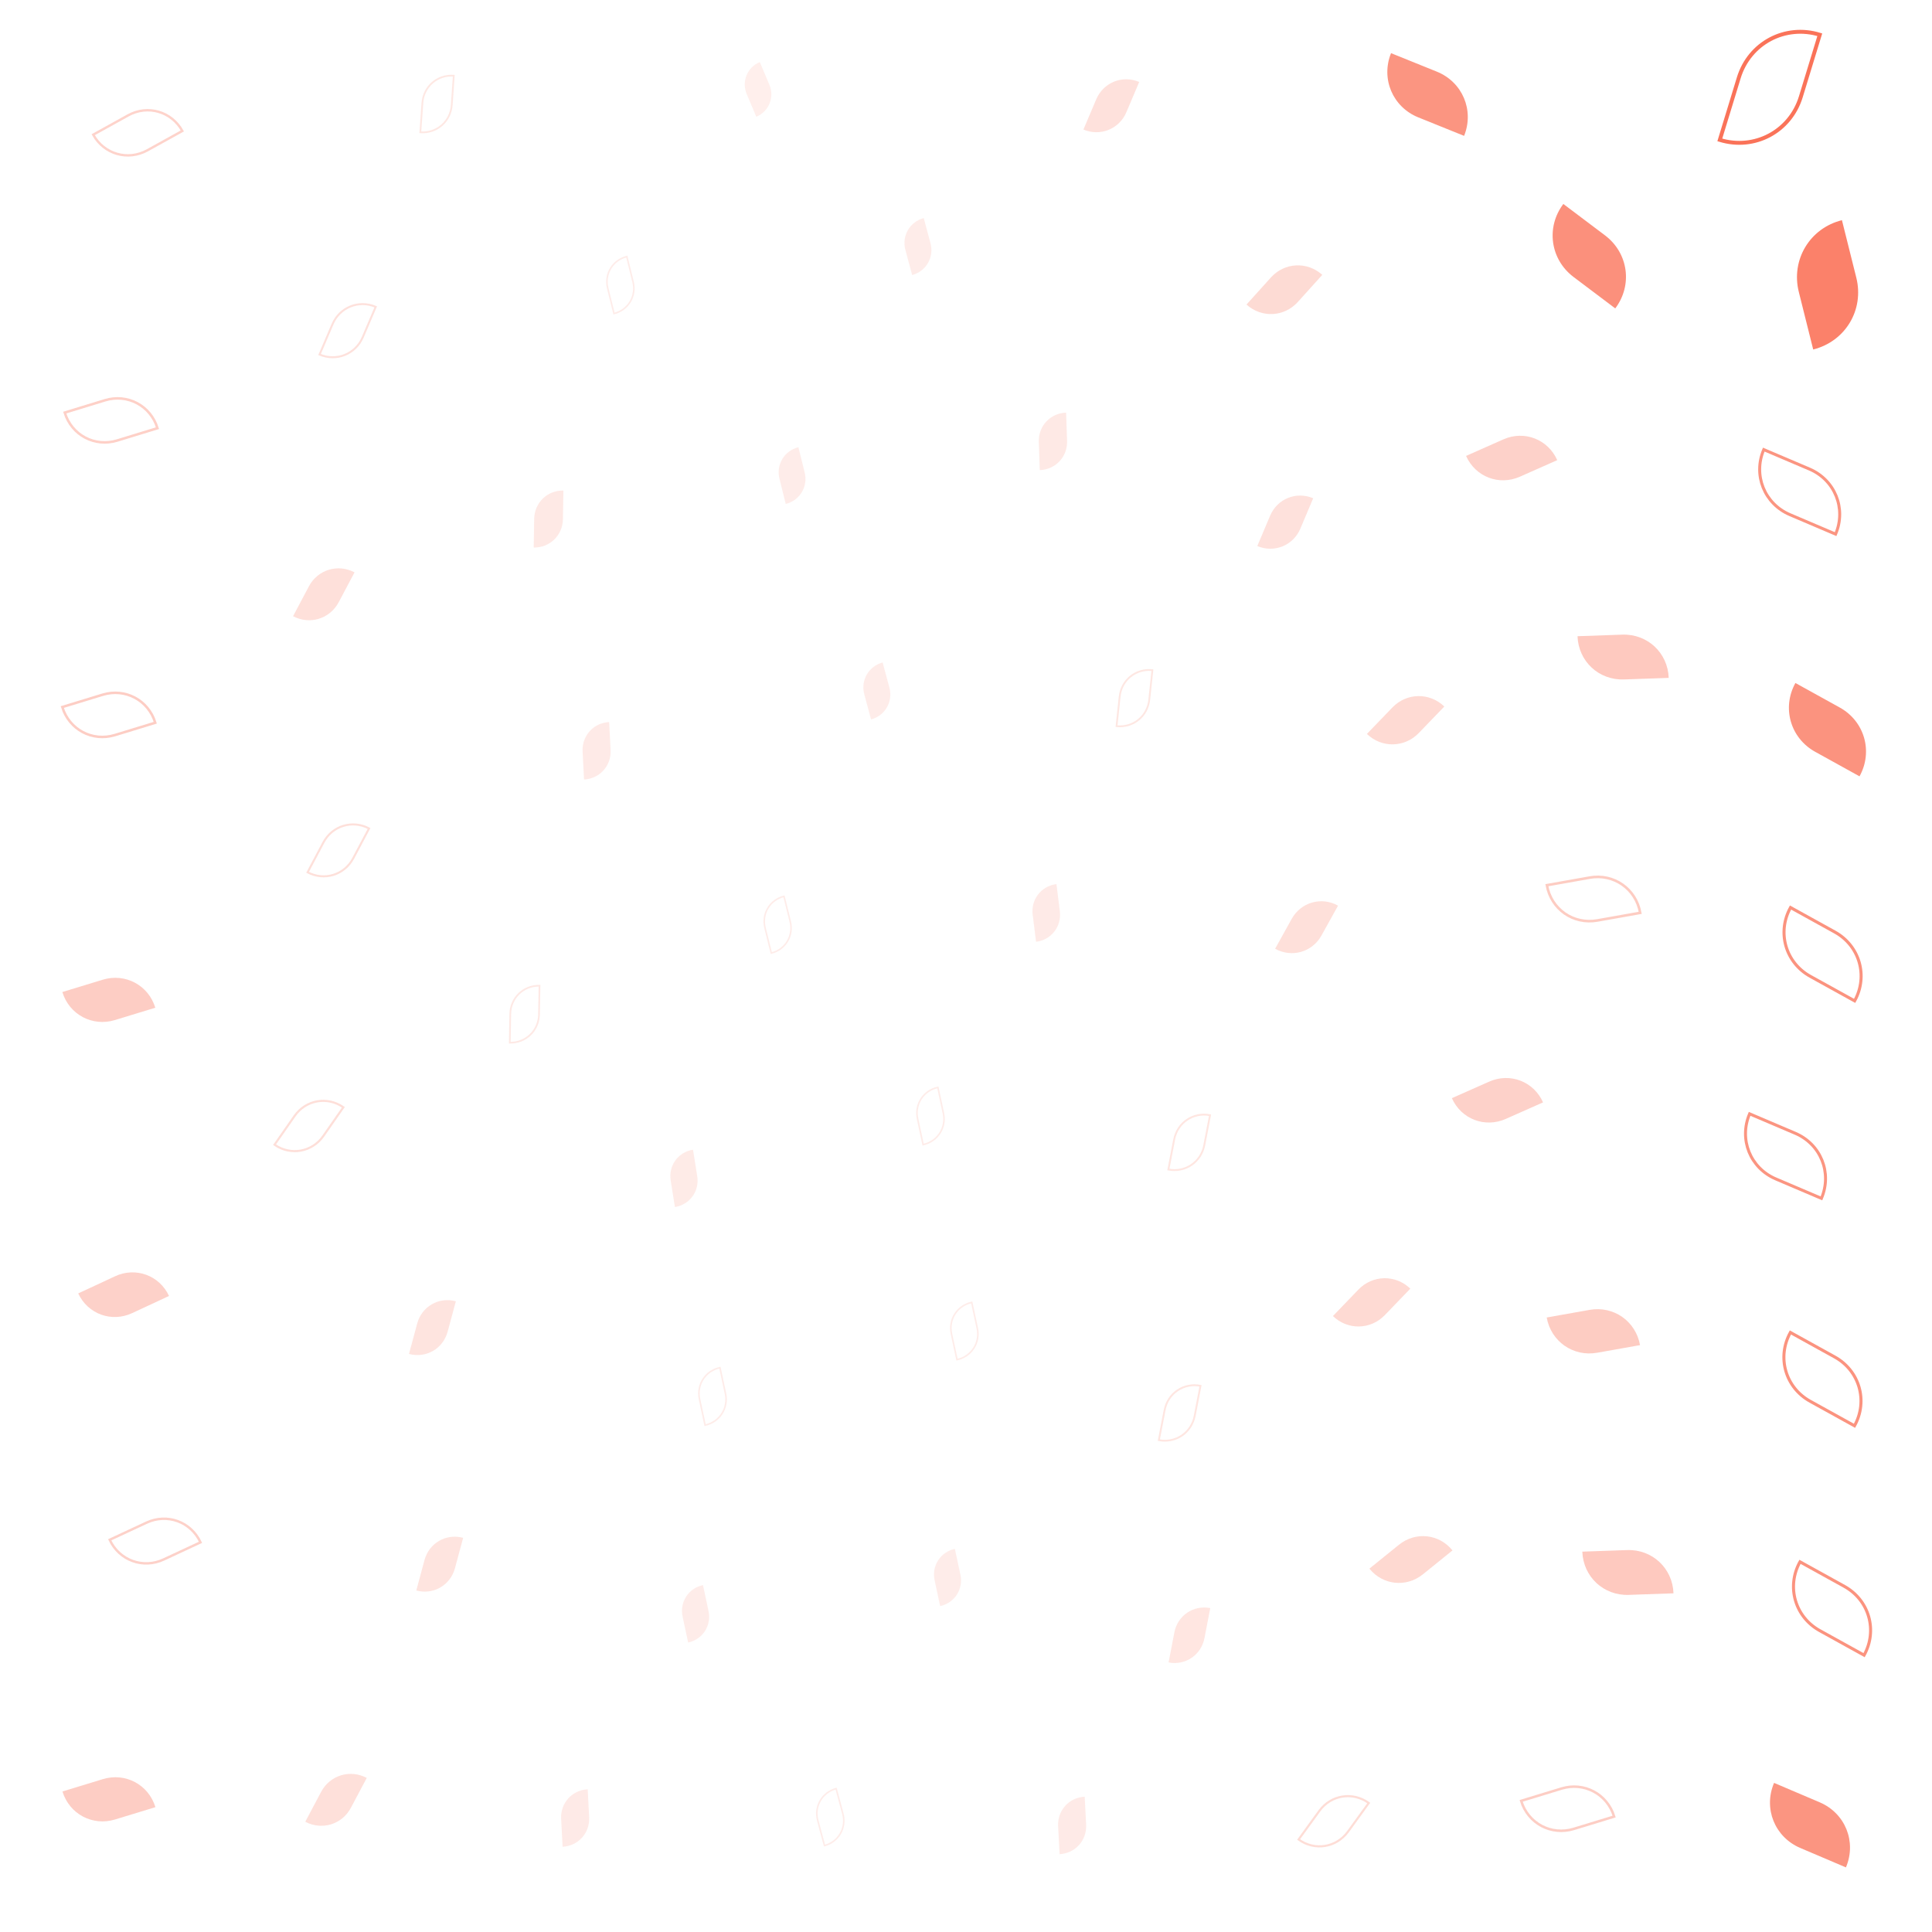 <svg xmlns="http://www.w3.org/2000/svg" version="1.1" xmlns:xlink="http://www.w3.org/1999/xlink" xmlns:svgjs="http://svgjs.dev/svgjs" viewBox="0 0 800 800"><defs><filter id="llleaves-blur-2" x="-100%" y="-100%" width="400%" height="400%"><feGaussianBlur in="SourceGraphic" stdDeviation="2"></feGaussianBlur></filter><filter id="llleaves-blur-3" x="-100%" y="-100%" width="400%" height="400%"><feGaussianBlur in="SourceGraphic" stdDeviation="4"></feGaussianBlur></filter><filter id="llleaves-blur-4" x="-100%" y="-100%" width="400%" height="400%"><feGaussianBlur in="SourceGraphic" stdDeviation="12"></feGaussianBlur></filter></defs><g fill="#f95738"><path d="M541 14H591C619 14 641 36 641 64H591C563 64 541 42 541 14Z " transform="matrix(-0.379,-0.153,0.153,-0.379,809.146,144.34)" opacity="0.63"></path><path d="M394 731H444C472 731 494 753 494 781H444C416 781 394 759 394 731Z " transform="matrix(0.012,0.232,-0.232,0.012,614.009,643.79)" filter="url(#llleaves-blur-3)" opacity="0.35"></path><path d="M238 643H288C316 643 338 665 338 693H288C260 693 238 671 238 643Z " transform="matrix(0.046,0.215,-0.215,0.046,418.39,575.601)" filter="url(#llleaves-blur-3)" opacity="0.33"></path><path d="M707 93H757C785 93 807 115 807 143H757C729 143 707 121 707 93Z " transform="matrix(-0.119,-0.476,0.476,-0.119,790.671,492.316)" opacity="0.75"></path><path d="M132 623H182C210 623 232 645 232 673H182C154 673 132 651 132 623Z " transform="matrix(-0.068,0.252,-0.252,-0.068,357.749,645.889)" filter="url(#llleaves-blur-3)" opacity="0.40"></path><path d="M518 514H568C596 514 618 536 618 564H568C540 564 518 542 518 514Z " transform="matrix(-0.211,0.219,-0.219,-0.211,805.847,528.613)" filter="url(#llleaves-blur-2)" opacity="0.47"></path><path d="M313 261H363C391 261 413 283 413 311H363C335 311 313 289 313 261Z " transform="matrix(0.056,0.208,-0.208,0.056,402.242,194.59)" filter="url(#llleaves-blur-3)" opacity="0.33"></path><path d="M342 628H392C420 628 442 650 442 678H392C364 678 342 656 342 628Z " transform="matrix(0.046,0.214,-0.214,0.046,514.054,539.275)" filter="url(#llleaves-blur-3)" opacity="0.33"></path><path d="M330 77H380C408 77 430 99 430 127H380C352 127 330 105 330 77Z " transform="matrix(0.056,0.208,-0.208,0.056,380.037,17.344)" filter="url(#llleaves-blur-3)" opacity="0.33"></path><path d="M534 621H584C612 621 634 643 634 671H584C556 671 534 649 534 621Z " transform="matrix(-0.245,0.198,-0.198,-0.245,855.229,688.404)" filter="url(#llleaves-blur-2)" opacity="0.48"></path><path d="M386 158H436C464 158 486 180 486 208H436C408 208 386 186 386 158Z " transform="matrix(0.008,0.234,-0.234,0.008,475.337,79.276)" filter="url(#llleaves-blur-3)" opacity="0.36"></path><path d="M532 273H582C610 273 632 295 632 323H582C554 323 532 301 532 273Z " transform="matrix(-0.211,0.219,-0.219,-0.211,770.095,233.651)" filter="url(#llleaves-blur-2)" opacity="0.47"></path><path d="M482 191H532C560 191 582 213 582 241H532C504 241 482 219 482 191Z " transform="matrix(-0.106,0.251,-0.251,-0.106,642.802,105.576)" filter="url(#llleaves-blur-3)" opacity="0.42"></path><path d="M570 431H620C648 431 670 453 670 481H620C592 481 570 459 570 431Z " transform="matrix(-0.309,0.137,-0.137,-0.309,874.119,511.564)" filter="url(#llleaves-blur-2)" opacity="0.52"></path><path d="M608 81H658C686 81 708 103 708 131H658C630 131 608 109 608 81Z " transform="matrix(-0.345,-0.26,0.26,-0.345,857.545,313.731)" opacity="0.66"></path><path d="M410 19H460C488 19 510 41 510 69H460C432 69 410 47 410 19Z " transform="matrix(-0.106,0.25,-0.25,-0.106,519.931,-66.545)" filter="url(#llleaves-blur-3)" opacity="0.42"></path><path d="M707 277H757C785 277 807 299 807 327H757C729 327 707 305 707 277Z " transform="matrix(-0.367,-0.203,0.203,-0.367,973.228,566.642)" opacity="0.64"></path><path d="M622 247H672C700 247 722 269 722 297H672C644 297 622 275 622 247Z " transform="matrix(-0.371,0.013,-0.013,-0.371,924.945,364.246)" filter="url(#llleaves-blur-2)" opacity="0.57"></path><path d="M576 165H626C654 165 676 187 676 215H626C598 215 576 193 576 165Z " transform="matrix(-0.309,0.137,-0.137,-0.309,845.405,162.609)" filter="url(#llleaves-blur-2)" opacity="0.52"></path><path d="M442 652H492C520 652 542 674 542 702H492C464 702 442 680 442 652Z " transform="matrix(-0.048,0.249,-0.249,-0.048,684.701,587.113)" filter="url(#llleaves-blur-3)" opacity="0.39"></path><path d="M233 463H283C311 463 333 485 333 513H283C255 513 233 491 233 463Z " transform="matrix(0.035,0.22,-0.22,0.035,380.669,408.598)" filter="url(#llleaves-blur-3)" opacity="0.34"></path><path d="M383 353H433C461 353 483 375 483 403H433C405 403 383 381 383 353Z " transform="matrix(0.028,0.225,-0.225,0.028,506.159,270.027)" filter="url(#llleaves-blur-3)" opacity="0.35"></path><path d="M-5 720H45C73 720 95 742 95 770H45C17 770 -5 748 -5 720Z " transform="matrix(-0.334,0.102,-0.102,-0.334,136.129,989.299)" filter="url(#llleaves-blur-2)" opacity="0.54"></path><path d="M278 172H328C356 172 378 194 378 222H328C300 222 278 200 278 172Z " transform="matrix(0.052,0.209,-0.209,0.052,352.097,118.132)" filter="url(#llleaves-blur-3)" opacity="0.33"></path><path d="M89 720H139C167 720 189 742 189 770H139C111 770 89 748 89 720Z " transform="matrix(-0.131,0.247,-0.247,-0.131,341.357,808.537)" filter="url(#llleaves-blur-3)" opacity="0.43"></path><path d="M699 731H749C777 731 799 753 799 781H749C721 781 699 759 699 731Z " transform="matrix(-0.378,-0.161,0.161,-0.378,910.886,1162.111)" opacity="0.63"></path><path d="M188 728H238C266 728 288 750 288 778H238C210 778 188 756 188 728Z " transform="matrix(0.012,0.232,-0.232,0.012,409.994,688.557)" filter="url(#llleaves-blur-3)" opacity="0.35"></path><path d="M129 525H179C207 525 229 547 229 575H179C151 575 129 553 129 525Z " transform="matrix(-0.068,0.252,-0.252,-0.068,329.827,542.022)" filter="url(#llleaves-blur-3)" opacity="0.40"></path><path d="M84 221H134C162 221 184 243 184 271H134C106 271 84 249 84 221Z " transform="matrix(-0.131,0.247,-0.247,-0.131,212.394,245.209)" filter="url(#llleaves-blur-3)" opacity="0.43"></path><path d="M624 626H674C702 626 724 648 724 676H674C646 676 624 654 624 626Z " transform="matrix(-0.371,0.013,-0.013,-0.371,932.6,883.889)" filter="url(#llleaves-blur-2)" opacity="0.57"></path><path d="M197 286H247C275 286 297 308 297 336H247C219 336 197 314 197 286Z " transform="matrix(0.012,0.232,-0.232,0.012,316.226,249.847)" filter="url(#llleaves-blur-3)" opacity="0.35"></path><path d="M177 190H227C255 190 277 212 277 240H227C199 240 177 218 177 190Z " transform="matrix(-0.004,0.238,-0.238,-0.004,279.222,161.756)" filter="url(#llleaves-blur-3)" opacity="0.36"></path><path d="M264 12H314C342 12 364 34 364 62H314C286 62 264 40 264 12Z " transform="matrix(0.079,0.187,-0.187,0.079,296.006,-24.617)" filter="url(#llleaves-blur-3)" opacity="0.31"></path><path d="M-5 389H45C73 389 95 411 95 439H45C17 439 -5 417 -5 389Z " transform="matrix(-0.334,0.102,-0.102,-0.334,102.32,547.716)" filter="url(#llleaves-blur-2)" opacity="0.54"></path><path d="M482 95H532C560 95 582 117 582 145H532C504 145 482 123 482 95Z " transform="matrix(-0.202,0.224,-0.224,-0.202,666.18,25.035)" filter="url(#llleaves-blur-2)" opacity="0.46"></path><path d="M491 359H541C569 359 591 381 591 409H541C513 409 491 387 491 359Z " transform="matrix(-0.137,0.247,-0.247,-0.137,709.994,302.912)" filter="url(#llleaves-blur-3)" opacity="0.43"></path><path d="M610 526H660C688 526 710 548 710 576H660C632 576 610 554 610 526Z " transform="matrix(-0.355,0.063,-0.063,-0.355,928.793,705.293)" filter="url(#llleaves-blur-2)" opacity="0.55"></path><path d="M1 511H51C79 511 101 533 101 561H51C23 561 1 539 1 511Z " transform="matrix(-0.305,0.142,-0.142,-0.305,142.855,692.342)" filter="url(#llleaves-blur-2)" opacity="0.52"></path></g><g fill="none" stroke-width="3" stroke="#f95738"><path d="M502 729H552C580 729 602 751 602 779H552C524 779 502 757 502 729Z " transform="matrix(-0.172,0.237,-0.237,-0.172,825.891,753.007)" filter="url(#llleaves-blur-3)" opacity="0.45"></path><path d="M207 93H257C285 93 307 115 307 143H257C229 143 207 121 207 93Z " transform="matrix(0.052,0.21,-0.21,0.052,268.308,57.936)" filter="url(#llleaves-blur-3)" opacity="0.33"></path><path d="M335 437H385C413 437 435 459 435 487H385C357 487 335 465 335 437Z " transform="matrix(0.046,0.214,-0.214,0.046,466.451,358.473)" filter="url(#llleaves-blur-3)" opacity="0.33"></path><path d="M90 327H140C168 327 190 349 190 377H140C112 377 90 355 90 327Z " transform="matrix(-0.131,0.247,-0.247,-0.131,245.376,363.654)" filter="url(#llleaves-blur-3)" opacity="0.43"></path><path d="M294 727H344C372 727 394 749 394 777H344C316 777 294 755 294 727Z " transform="matrix(0.056,0.208,-0.208,0.056,480.964,638.768)" filter="url(#llleaves-blur-3)" opacity="0.33"></path><path d="M245 553H295C323 553 345 575 345 603H295C267 603 245 581 245 553Z " transform="matrix(0.046,0.215,-0.215,0.046,405.731,488.208)" filter="url(#llleaves-blur-3)" opacity="0.33"></path><path d="M705 370H755C783 370 805 392 805 420H755C727 420 705 398 705 370Z " transform="matrix(-0.367,-0.203,0.203,-0.367,951.589,693.342)" opacity="0.64"></path><path d="M349 526H399C427 526 449 548 449 576H399C371 576 349 554 349 526Z " transform="matrix(0.046,0.214,-0.214,0.046,498.882,440.421)" filter="url(#llleaves-blur-3)" opacity="0.33"></path><path d="M709 641H759C787 641 809 663 809 691H759C731 691 709 669 709 641Z " transform="matrix(-0.367,-0.203,0.203,-0.367,901.965,1064.541)" opacity="0.64"></path><path d="M167 395H217C245 395 267 417 267 445H217C189 445 167 423 167 395Z " transform="matrix(-0.004,0.238,-0.238,-0.004,318.072,369.995)" filter="url(#llleaves-blur-3)" opacity="0.36"></path><path d="M442 448H492C520 448 542 470 542 498H492C464 498 442 476 442 448Z " transform="matrix(-0.048,0.249,-0.249,-0.048,633.822,373.223)" filter="url(#llleaves-blur-3)" opacity="0.39"></path><path d="M-4 149H46C74 149 96 171 96 199H46C18 199 -4 177 -4 149Z " transform="matrix(-0.333,0.102,-0.102,-0.333,79.073,227.325)" filter="url(#llleaves-blur-2)" opacity="0.53"></path><path d="M705 546H755C783 546 805 568 805 596H755C727 596 705 574 705 546Z " transform="matrix(-0.367,-0.203,0.203,-0.367,915.81,933.888)" opacity="0.64"></path><path d="M78 441H128C156 441 178 463 178 491H128C100 491 78 469 78 441Z " transform="matrix(-0.166,0.238,-0.238,-0.166,260.087,513.14)" filter="url(#llleaves-blur-3)" opacity="0.44"></path><path d="M438 560H488C516 560 538 582 538 610H488C460 610 438 588 438 560Z " transform="matrix(-0.048,0.249,-0.249,-0.048,657.561,491.65)" filter="url(#llleaves-blur-3)" opacity="0.39"></path><path d="M94 112H144C172 112 194 134 194 162H144C116 162 94 140 94 112Z " transform="matrix(-0.107,0.251,-0.251,-0.107,193.748,115.444)" filter="url(#llleaves-blur-3)" opacity="0.42"></path><path d="M131 18H181C209 18 231 40 231 68H181C153 68 131 46 131 18Z " transform="matrix(-0.017,0.243,-0.243,-0.017,194.504,-0.187)" filter="url(#llleaves-blur-3)" opacity="0.37"></path><path d="M683 11H733C761 11 783 33 783 61H733C705 61 683 39 683 11Z " transform="matrix(0.157,-0.514,0.514,0.157,599.25,407.266)" opacity="0.83"></path><path d="M599 724H649C677 724 699 746 699 774H649C621 774 599 752 599 724Z " transform="matrix(-0.334,0.102,-0.102,-0.334,942.294,932.922)" filter="url(#llleaves-blur-2)" opacity="0.54"></path><path d="M689 454H739C767 454 789 476 789 504H739C711 504 689 482 689 454Z " transform="matrix(-0.378,-0.161,0.161,-0.378,941.568,778.757)" opacity="0.63"></path><path d="M695 179H745C773 179 795 201 795 229H745C717 229 695 207 695 179Z " transform="matrix(-0.378,-0.161,0.161,-0.378,993.979,400.728)" opacity="0.63"></path><path d="M7 30H57C85 30 107 52 107 80H57C29 80 7 58 7 30Z " transform="matrix(-0.289,0.16,-0.16,-0.289,82.319,61.773)" filter="url(#llleaves-blur-2)" opacity="0.51"></path><path d="M272 358H322C350 358 372 380 372 408H322C294 408 272 386 272 358Z " transform="matrix(0.052,0.209,-0.209,0.052,385.308,295.688)" filter="url(#llleaves-blur-3)" opacity="0.33"></path><path d="M-5 271H45C73 271 95 293 95 321H45C17 321 -5 299 -5 271Z " transform="matrix(-0.334,0.102,-0.102,-0.334,90.268,390.294)" filter="url(#llleaves-blur-2)" opacity="0.54"></path><path d="M610 347H660C688 347 710 369 710 397H660C632 397 610 375 610 347Z " transform="matrix(-0.355,0.063,-0.063,-0.355,917.588,462.748)" filter="url(#llleaves-blur-2)" opacity="0.55"></path><path d="M14 613H64C92 613 114 635 114 663H64C36 663 14 641 14 613Z " transform="matrix(-0.305,0.142,-0.142,-0.305,174.34,823.625)" filter="url(#llleaves-blur-2)" opacity="0.52"></path><path d="M420 264H470C498 264 520 286 520 314H470C442 314 420 292 420 264Z " transform="matrix(-0.026,0.245,-0.245,-0.026,552.783,181.454)" filter="url(#llleaves-blur-3)" opacity="0.38"></path></g></svg>